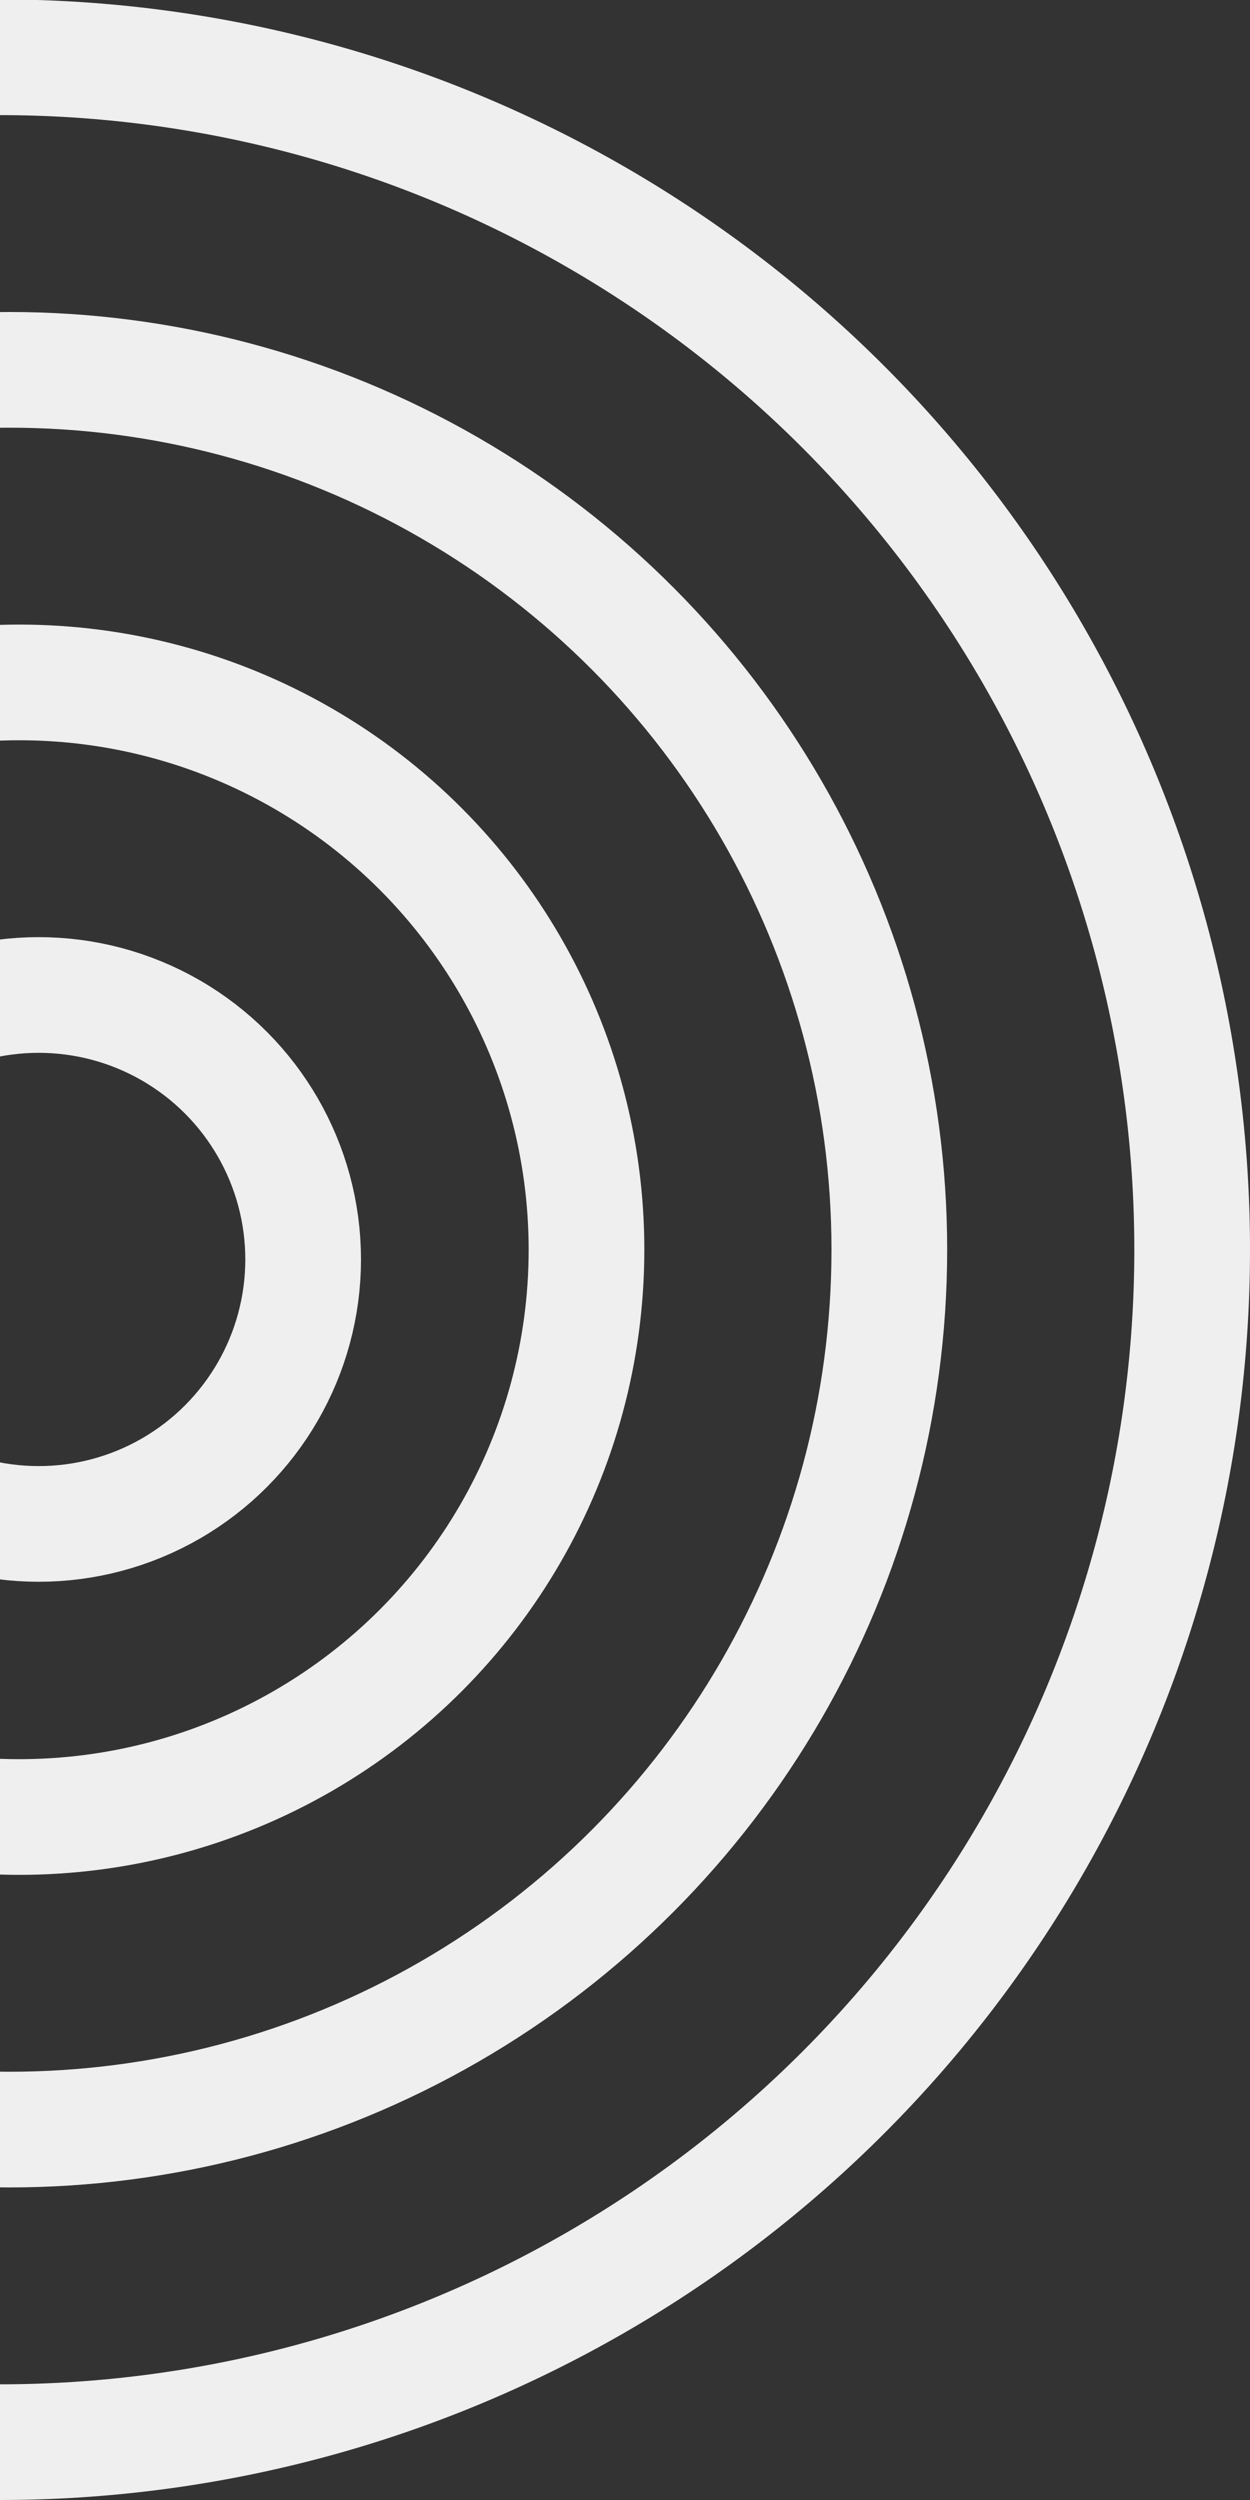 <svg xmlns="http://www.w3.org/2000/svg" xmlns:xlink="http://www.w3.org/1999/xlink" width="778" height="1556" viewBox="0 0 778 1556">
  <rect x="0" y="0" width="778" height="1556" fill="#333333" stroke="none"/>
  <defs>
    <clipPath id="clip-path">
      <rect id="Retângulo_1182" data-name="Retângulo 1182" width="778" height="1556" transform="translate(0 2111)" fill="none"/>
    </clipPath>
  </defs>
  <g id="Grupo_de_máscara_343" data-name="Grupo de máscara 343" transform="translate(0 -2111)" clip-path="url(#clip-path)">
    <g id="Grupo_1011" data-name="Grupo 1011" transform="translate(125.646 -1648.353)">
      <g id="Elipse_54" data-name="Elipse 54" transform="translate(-302.18 4342.632)" fill="none" stroke="#efefef" stroke-width="72">
        <circle cx="200.607" cy="200.607" r="200.607" stroke="none"/>
        <circle cx="200.607" cy="200.607" r="164.607" fill="none"/>
      </g>
      <g id="Elipse_55" data-name="Elipse 55" transform="translate(-502.787 4148.089)" fill="none" stroke="#efefef" stroke-width="72">
        <circle cx="389.088" cy="389.088" r="389.088" stroke="none"/>
        <circle cx="389.088" cy="389.088" r="353.088" fill="none"/>
      </g>
      <g id="Elipse_56" data-name="Elipse 56" transform="translate(-703.393 3953.544)" fill="none" stroke="#efefef" stroke-width="72">
        <circle cx="583.632" cy="583.632" r="583.632" stroke="none"/>
        <circle cx="583.632" cy="583.632" r="547.632" fill="none"/>
      </g>
      <g id="Elipse_57" data-name="Elipse 57" transform="translate(-904 3759)" fill="none" stroke="#efefef" stroke-width="72">
        <circle cx="778.177" cy="778.177" r="778.177" stroke="none"/>
        <circle cx="778.177" cy="778.177" r="742.177" fill="none"/>
      </g>
    </g>
  </g>
</svg>
